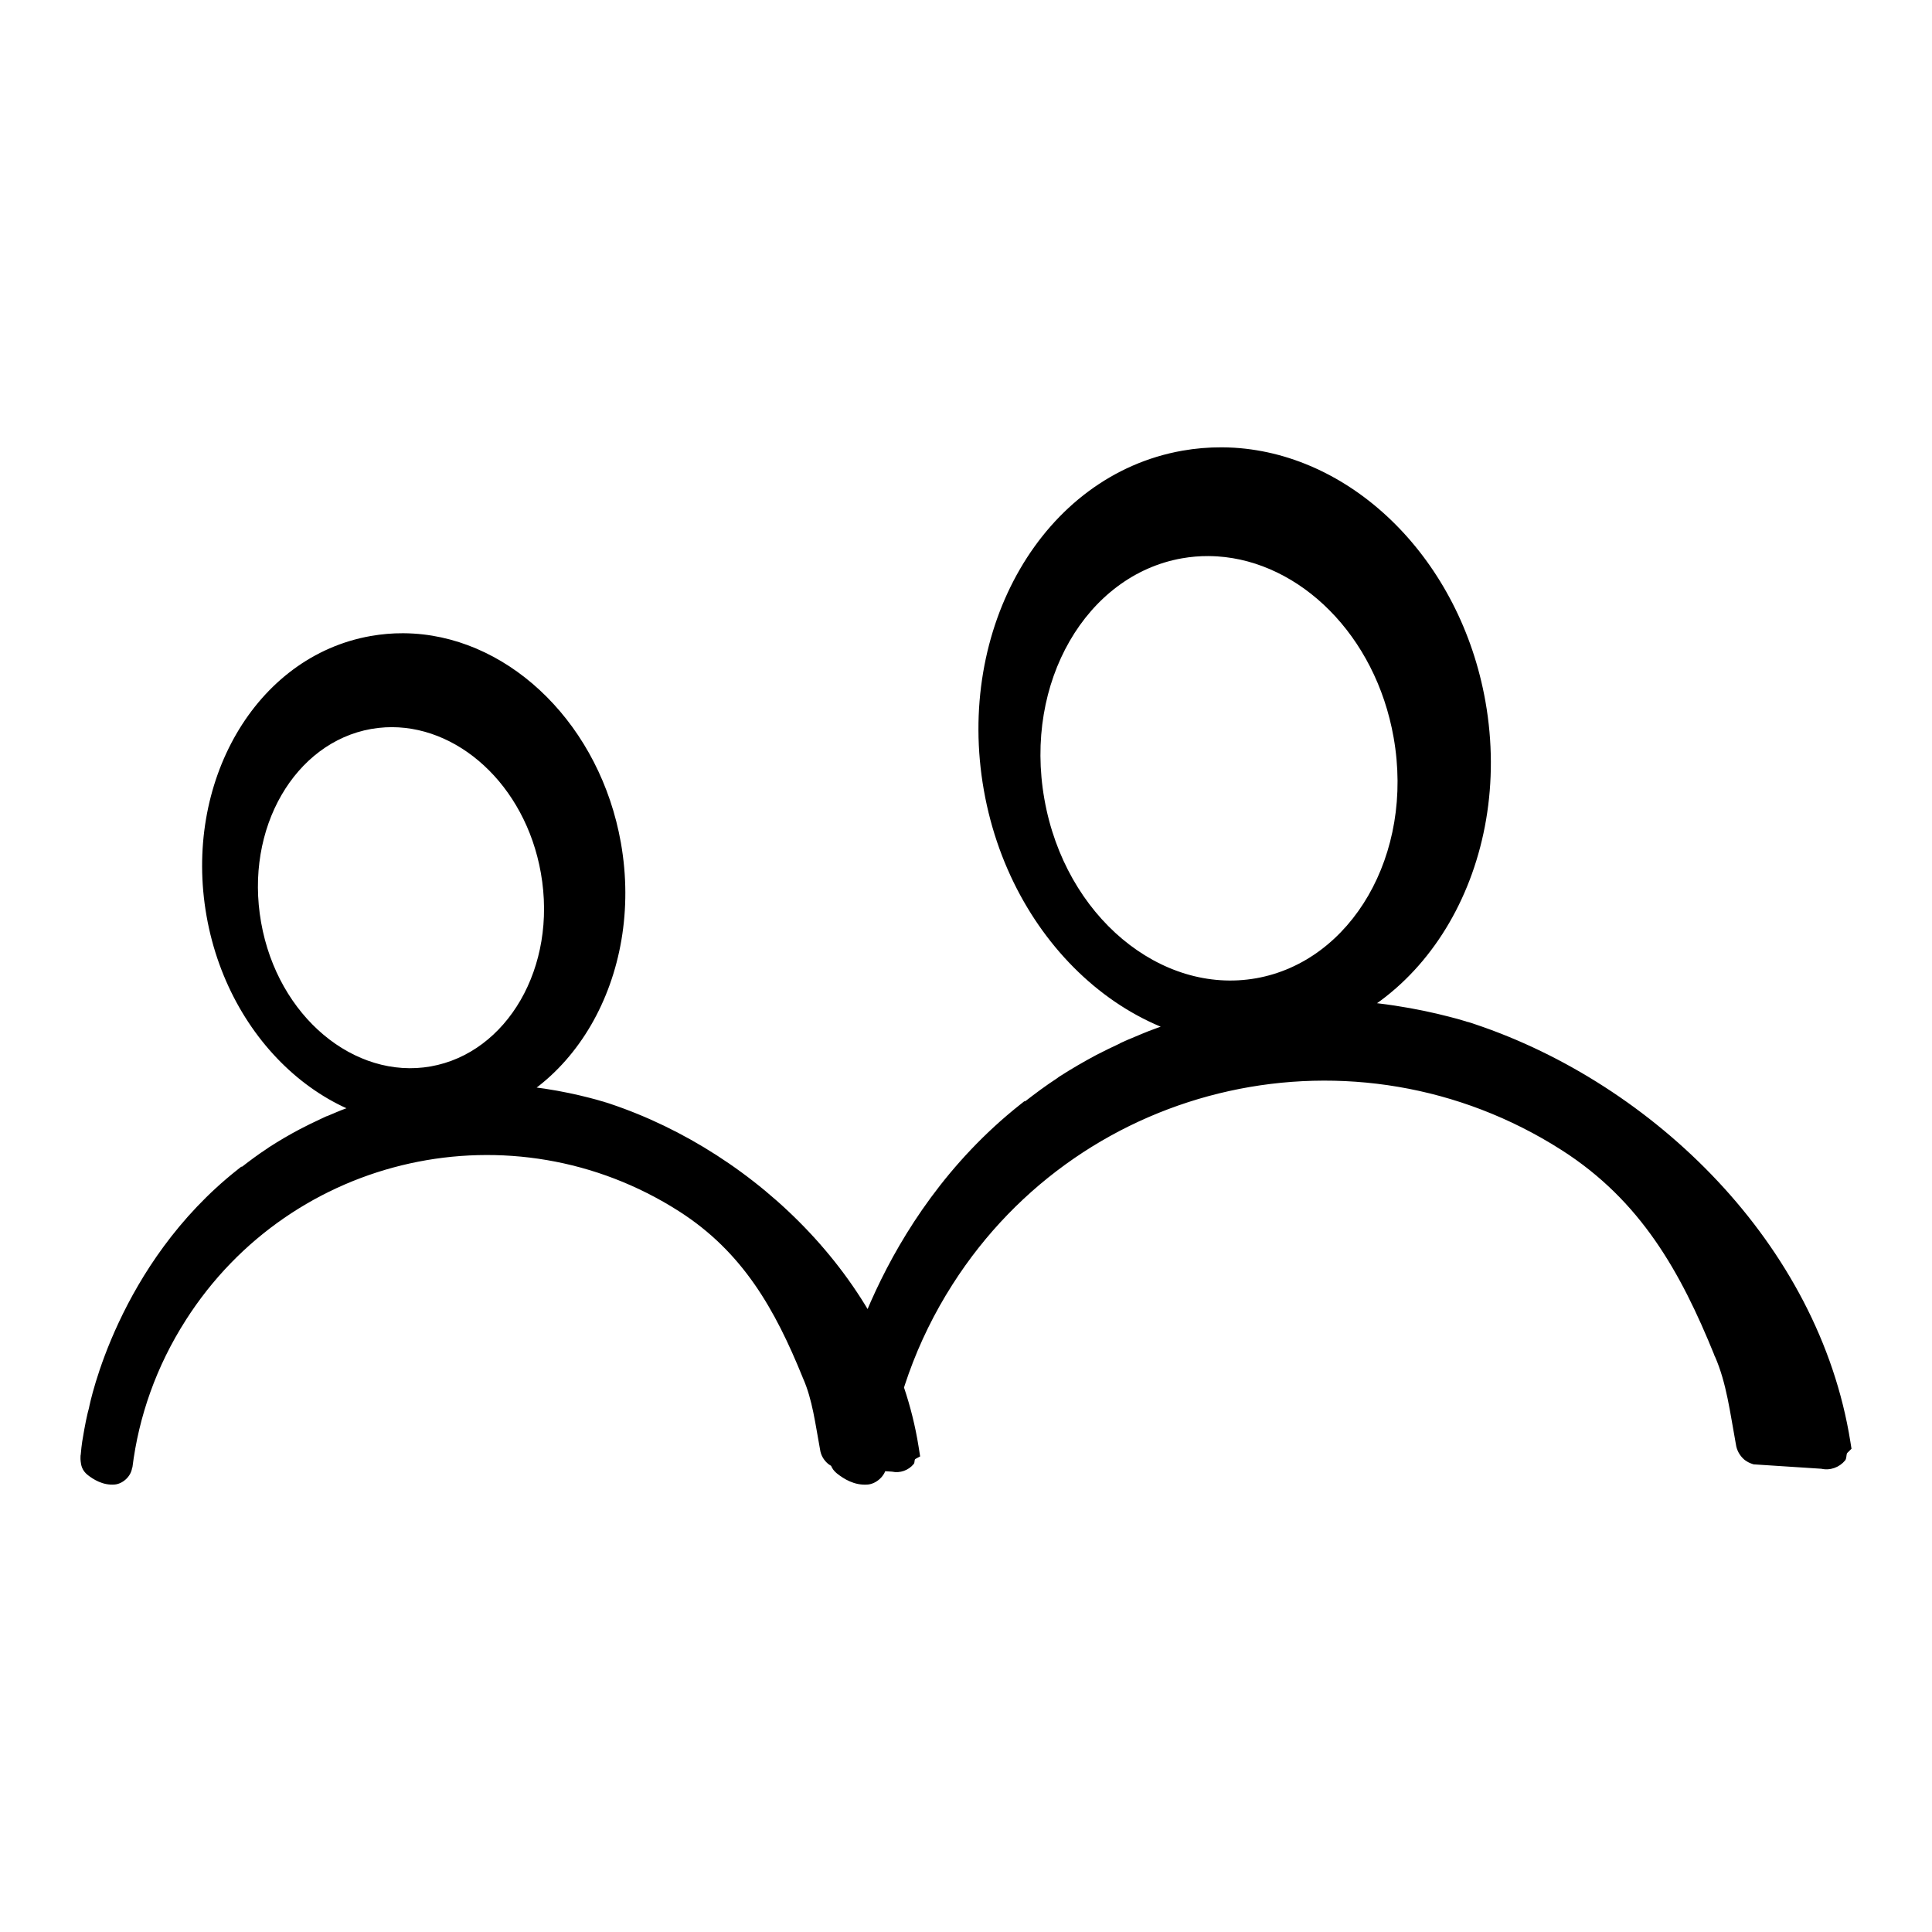 <?xml version="1.0" encoding="UTF-8"?>
<svg width="192" height="192" version="1.1" viewBox="0 0 192 192" xmlns="http://www.w3.org/2000/svg">
 <path d="m40.055 62.93c-1.063-0.004-2.137 0.087-3.215 0.277-11.495 2.029-18.651 14.607-16.312 27.834 2.334 13.227 13.372 22.58 24.865 20.551 11.494-2.034 18.649-14.605 16.311-27.832-2.046-11.57-10.746-20.182-20.59-20.795-0.352-0.022-0.704-0.034-1.059-0.035zm-1.756 9.352c7.073-0.38 13.895 5.661 15.451 14.471 1.66 9.393-3.38 17.885-10.941 19.225-7.551 1.335-15.206-4.917-16.861-14.309-1.66-9.393 3.385-17.89 10.936-19.225 0.472-0.083 0.944-0.137 1.416-0.162zm10.057 35.428c-1.01-0.019-2.058 6.1e-4 -3.137 0.078-0.379 0.02-0.766 0.049-1.15 0.088l0.141-6e-3c-0.125 0-0.248 0.012-0.369 0.029-2.348 0.257-4.645 0.72-6.877 1.393h-2e-3c-0.002 5.9e-4 -0.004 9.6e-4 -0.006 2e-3 -0.998 0.294-1.977 0.628-2.932 0.994l-0.016 6e-3 -0.016 6e-3c-0.145 0.06-0.322 0.13-0.494 0.201-0.335 0.138-0.676 0.283-1.016 0.43h-0.037l-0.285 0.135c-0.068 0.032-0.156 0.073-0.254 0.119-0.006 3e-3 -0.01 3e-3 -0.016 6e-3l-0.033 0.016-0.041 0.021c-0.692 0.314-1.357 0.65-2.019 0.992l-0.006 2e-3 -0.006 4e-3c-1.025 0.541-2.037 1.135-3.012 1.762l-0.061 0.039-0.057 0.045c0.008-7e-3 -0.052 0.035-0.098 0.066-0.004 2e-3 -0.006 6e-3 -0.01 8e-3 -0.021 0.015-0.009 5e-3 -0.041 0.027-0.852 0.556-1.659 1.162-2.457 1.777h-0.078l-0.381 0.301c-11.874 9.398-14.652 23.181-14.75 23.683l-0.127 0.486-0.006 0.027c-0.143 0.644-0.198 0.871-0.318 1.543l-0.002 2e-3v2e-3c-0.198 1.128-0.264 1.425-0.369 2.617l0.031-0.197c-0.055 0.234-0.044 0.27-0.049 0.393s-0.002 0.263 0.018 0.432c0.04 0.337 0.104 0.878 0.713 1.357l0.004 2e-3 0.004 4e-3c0.517 0.402 1.482 1.029 2.652 0.93 0.786-0.062 1.631-0.784 1.742-1.682l0.023 2e-3c0.627-5.064 2.368-10.062 5.303-14.652v-2e-3c10.544-16.539 32.482-21.385 49.021-10.822 6.362 4.065 9.554 9.778 12.291 16.516l-0.061-0.191c0.059 0.237 0.097 0.282 0.082 0.244l0.008 0.023 0.01 0.021c0.934 2.117 1.207 4.487 1.699 7.135l-0.014-0.092c0.068 0.573 0.37 1.073 0.768 1.414l0.039 0.035 0.043 0.031c0.174 0.128 0.362 0.237 0.623 0.324l0.172 0.057 5.508 0.359c0.806 0.172 1.636-0.128 2.156-0.76l2e-3 -4e-3 2e-3 -2e-3c0.103-0.127 0.053-0.326 0.127-0.475l0.508-0.273-0.156-0.98c-2.577-16.16-16.084-29.191-30.654-34.064v-2e-3c-0.125-0.042-0.255-0.086-0.408-0.131l-0.014-2e-3 -0.012-4e-3c-0.102-0.028-0.141-0.035-0.133-0.033l0.168 0.055c-0.084-0.033-0.26-0.107-0.508-0.154l0.143 0.035c-0.387-0.118-0.821-0.24-1.301-0.361-2.425-0.625-6.002-1.328-10.207-1.387zm73.037-63.254c-1.286-5e-3 -2.584 0.102-3.887 0.332-13.89 2.454-22.577 17.677-19.73 33.752 2.837 16.07 16.216 27.391 30.105 24.937 13.894-2.458 22.584-17.682 19.742-33.752-2.486-14.061-13.041-24.486-24.949-25.229-0.425-0.027-0.853-0.039-1.281-0.041zm-1.285 10.807c0.294 0.002 0.588 0.012 0.881 0.031 8.189 0.535 15.703 7.79 17.506 17.99 2.061 11.657-4.205 22.259-13.666 23.936h-2e-3c-9.456 1.669-18.981-6.145-21.037-17.801-2.061-11.657 4.205-22.261 13.662-23.932 0.887-0.157 1.774-0.23 2.656-0.225zm11.467 44.086c-1.237-0.024-2.521 2.1e-4 -3.828 0.092-0.452 0.028-0.919 0.062-1.387 0.105l0.129-6e-3c-0.222 0-0.334 0.025-0.371 0.031-2e-3 2.2e-4 -4e-3 2e-3 -6e-3 2e-3 -2.87 0.307-5.68 0.876-8.412 1.699-2e-3 5.8e-4 -4e-3 9.6e-4 -6e-3 2e-3 -1.224 0.353-2.416 0.766-3.574 1.209l-0.012 6e-3 -0.012 4e-3c-0.203 0.082-0.413 0.171-0.6 0.244l-0.012 4e-3 -8e-3 4e-3c-0.432 0.179-0.872 0.363-1.309 0.551h-0.016l-0.189 0.088c-0.012 5e-3 -0.024 9e-3 -0.035 0.014l-0.152 0.066-0.01 8e-3c-0.068 0.03-0.132 0.056-0.227 0.1l-0.229 0.105-0.029 0.029c-0.784 0.361-1.552 0.739-2.311 1.129l-0.01 4e-3 -0.012 6e-3c-1.24 0.663-2.47 1.376-3.666 2.144l-0.074 0.047-0.066 0.055c5e-3 -4e-3 -0.057 0.042-0.119 0.086-1.086 0.707-2.12 1.478-3.139 2.269h-0.094l-0.381 0.303c-14.487 11.466-17.865 28.315-17.972 28.863l-0.156 0.588-0.006 0.029c-0.176 0.791-0.242 1.068-0.385 1.883-0.245 1.384-0.321 1.73-0.449 3.176l0.029-0.188c-0.099 0.435-0.075 0.522-0.031 0.896 0.044 0.374 0.122 0.957 0.762 1.457l2e-3 2e-3h2e-3c0.638 0.496 1.691 1.194 3.043 1.076h0.006c0.811-0.074 1.724-0.824 1.842-1.785l0.014 2e-3c0.776-6.257 2.928-12.425 6.549-18.098 13.019-20.412 40.111-26.397 60.527-13.359 7.871 5.025 11.828 12.109 15.189 20.389l-0.07-0.232c0.064 0.299 0.125 0.379 0.137 0.389 1.143 2.622 1.483 5.516 2.07 8.699 0.077 0.586 0.39 1.138 0.826 1.512l0.053 0.045 0.057 0.039c0.18 0.126 0.377 0.244 0.652 0.336l0.17 0.057 6.734 0.438c0.875 0.197 1.785-0.133 2.352-0.816 0.169-0.202 0.109-0.492 0.201-0.732l0.443-0.44-0.113-0.705c-3.13-19.653-19.592-35.56-37.338-41.496l-0.012-4e-3c-0.153-0.054-0.318-0.113-0.527-0.17l-0.051-0.016-0.053-0.01c0.105 0.02 0.076 7e-3 -0.117-0.031-0.106-0.037-0.181-0.075-0.365-0.105l0.18 0.043c-0.472-0.145-1.002-0.296-1.588-0.441l-0.014-4e-3c-2.958-0.765-7.309-1.613-12.42-1.685z"/>
</svg>
